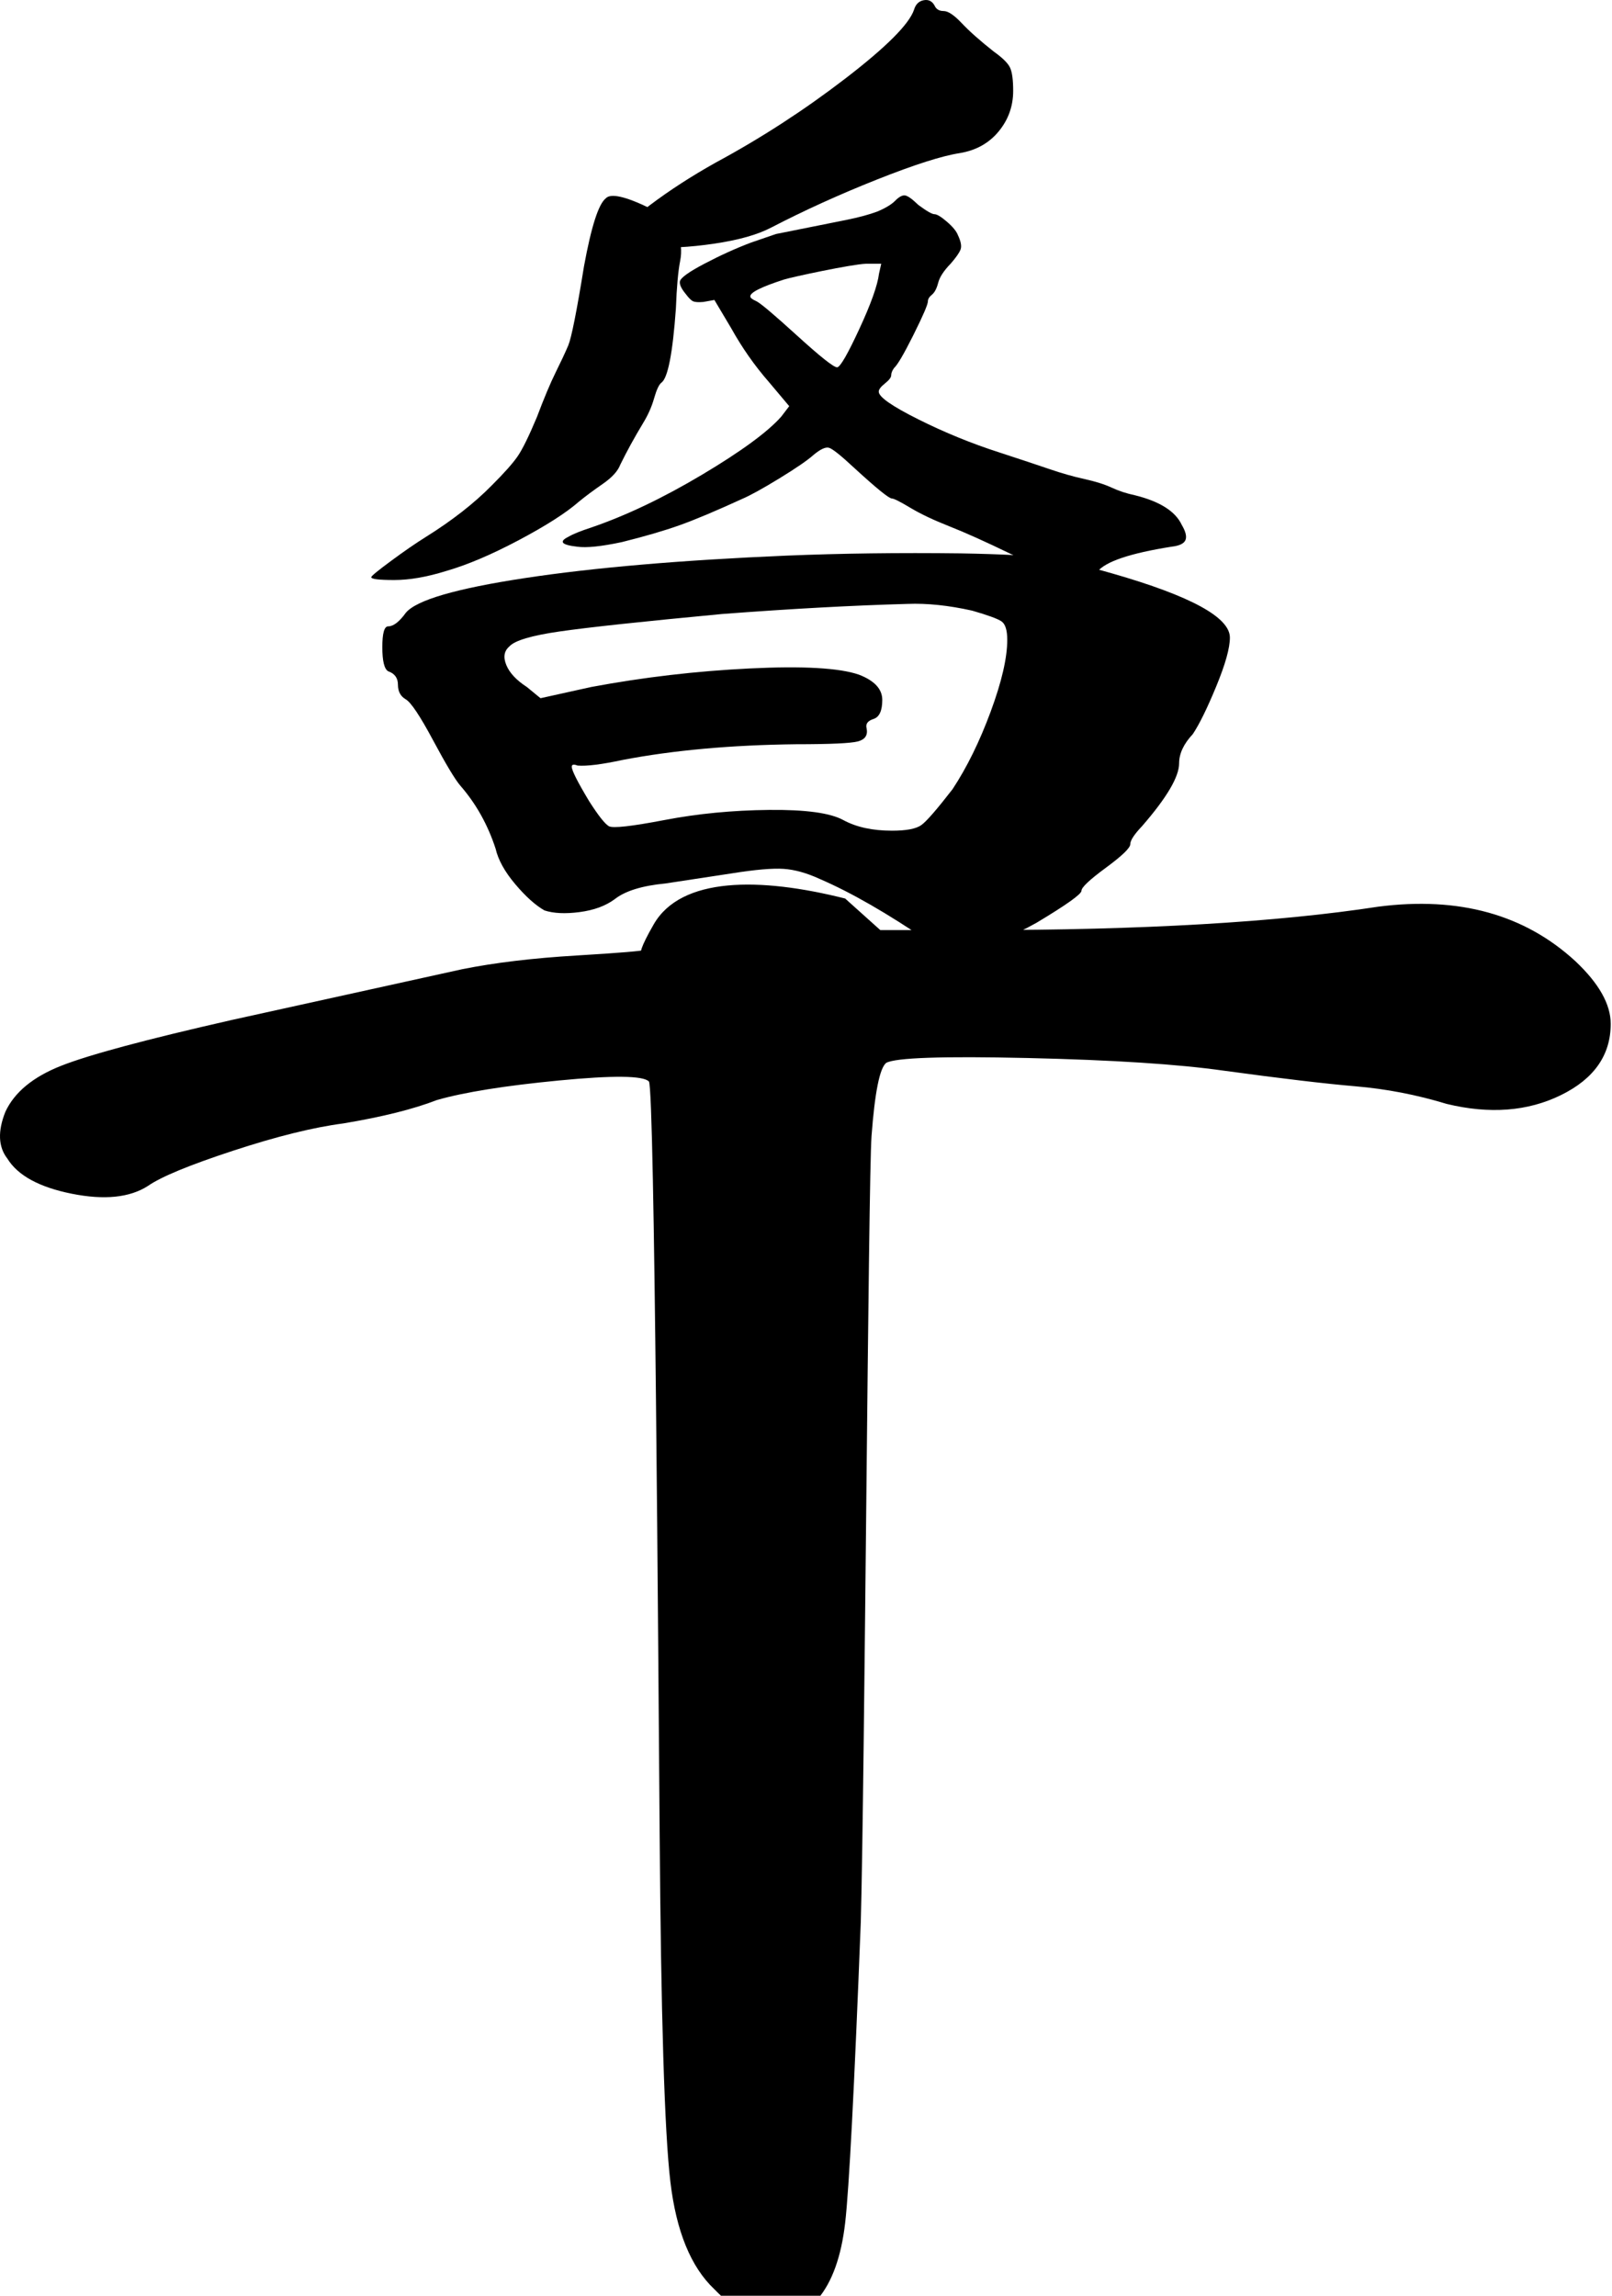 <?xml version="1.0" encoding="UTF-8"?>
<svg width="825px" height="1175px" viewBox="0 0 825 1175" version="1.1" xmlns="http://www.w3.org/2000/svg" xmlns:xlink="http://www.w3.org/1999/xlink">
    <title>O_dafancuo_m</title>
    <g id="O_dafancuo_m" stroke="none" stroke-width="1" fill="none" fill-rule="evenodd">
        <path d="M432.543,459.887 L450.534,476.045 L499.508,476.045 C584.797,476.045 653.428,472.047 705.401,464.051 C746.713,458.72 780.362,468.049 806.348,492.036 C818.342,503.364 824.339,514.025 824.339,524.02 C824.339,540.011 815.843,552.172 798.852,560.501 C781.861,568.83 762.371,570.329 740.383,564.998 C725.057,560.334 709.565,557.336 693.907,556.003 C678.248,554.67 655.76,552.005 626.442,548.007 C603.121,544.676 569.638,542.51 525.995,541.511 C482.351,540.511 458.197,541.344 453.532,544.009 C450.201,546.675 447.702,559.168 446.036,581.49 C444.37,603.811 442.538,911.114 440.539,983.743 C437.208,1069.032 434.542,1120.338 432.543,1137.663 C430.544,1154.987 425.88,1167.98 418.551,1176.642 C402.559,1193.3 384.902,1191.634 365.578,1171.645 C353.585,1160.317 346.088,1141.994 343.09,1116.674 C340.092,1091.353 338.259,1031.385 337.593,936.768 C336.927,857.476 335.094,556.503 332.096,553.504 C329.097,550.506 313.772,550.339 286.12,553.005 C258.468,555.67 237.645,559.001 223.652,562.999 C211.659,567.664 195.667,571.661 175.677,574.993 C160.352,576.992 141.529,581.656 119.207,588.986 C96.885,596.315 82.393,602.312 75.73,606.976 C66.401,612.973 53.408,614.306 36.75,610.974 C20.092,607.643 9.098,601.646 3.767,592.984 C-0.897,586.987 -1.23,578.991 2.768,568.996 C7.432,559.001 16.927,551.172 31.253,545.508 C45.579,539.845 74.73,532.016 118.707,522.021 L236.646,496.034 C253.304,492.703 272.793,490.371 295.115,489.038 C317.437,487.705 329.264,486.706 330.597,486.04 C333.262,486.04 320.597,497.285 334.594,473.046 C348.592,448.808 388.603,448.808 432.543,459.887 Z M402.559,284.376 C430.544,283.227 460.196,282.844 491.513,283.227 C512.835,283.61 527.494,284.376 535.49,285.525 C543.485,286.675 554.813,289.356 569.472,293.57 C609.451,305.063 629.441,315.981 629.441,326.324 C629.441,331.688 627.108,340.02 622.444,351.321 C617.78,362.622 613.782,370.763 610.45,375.743 C605.786,380.723 603.454,385.703 603.454,390.684 C603.454,397.579 597.124,408.306 584.464,422.863 C580.466,427.077 578.467,430.142 578.467,432.057 C578.467,433.973 574.303,437.995 565.974,444.125 C557.645,450.254 553.48,454.181 553.48,455.905 C553.48,457.629 545.818,463.088 530.492,472.282 C505.172,486.456 486.848,489.712 475.521,482.051 C454.199,467.493 435.542,456.767 419.55,449.871 C412.887,446.806 406.723,445.082 401.06,444.699 C395.396,444.316 386.567,445.082 374.574,446.998 L340.591,452.17 C328.598,453.319 319.935,456 314.605,460.214 C309.941,463.662 303.944,465.865 296.614,466.823 C289.285,467.781 283.288,467.493 278.624,465.961 C273.959,463.279 268.962,458.778 263.632,452.457 C258.301,446.136 254.969,440.102 253.637,434.356 C249.639,422.097 243.642,411.37 235.646,402.176 C232.981,399.112 228.317,391.354 221.653,378.904 C214.99,366.453 210.326,359.462 207.661,357.929 C204.996,356.397 203.663,353.907 203.663,350.459 C203.663,347.011 201.997,344.713 198.665,343.564 C196.667,342.414 195.667,338.296 195.667,331.209 C195.667,324.122 196.667,320.578 198.665,320.578 C201.331,320.578 204.329,318.28 207.661,313.682 C212.991,307.17 233.314,301.232 268.629,295.869 C303.944,290.506 348.587,286.675 402.559,284.376 Z M497.509,312.533 C485.516,309.852 474.521,308.702 464.527,309.085 C436.541,309.852 404.891,311.575 369.576,314.257 C328.931,318.088 301.279,321.057 286.62,323.164 C271.961,325.271 263.298,327.857 260.633,330.922 C257.968,333.22 257.468,336.381 259.134,340.403 C260.8,344.425 264.298,348.161 269.628,351.608 L276.625,357.355 L302.611,351.608 C329.264,346.628 356.25,343.468 383.569,342.127 C410.888,340.786 429.545,341.84 439.54,345.287 C447.536,348.352 451.533,352.662 451.533,358.217 C451.533,363.772 450.034,367.028 447.036,367.986 C444.037,368.943 442.871,370.571 443.538,372.87 C444.204,376.318 442.705,378.52 439.04,379.478 C435.375,380.436 424.881,380.915 407.556,380.915 C374.24,381.298 344.589,383.98 318.603,388.96 C307.942,391.258 300.279,392.216 295.615,391.833 C293.616,391.067 292.616,391.258 292.616,392.408 C292.616,394.323 295.615,400.261 301.612,410.221 C306.276,417.5 309.608,421.714 311.606,422.863 C313.605,424.012 323.1,422.959 340.092,419.703 C357.083,416.446 374.907,414.723 393.564,414.531 C412.221,414.339 424.881,416.063 431.544,419.703 C438.207,423.342 446.536,425.162 456.531,425.162 C463.86,425.162 468.858,424.204 471.523,422.289 C474.188,420.373 479.519,414.244 487.515,403.9 C494.844,392.791 501.341,379.574 507.004,364.25 C512.668,348.927 515.5,336.668 515.5,327.474 C515.5,322.494 514.501,319.333 512.502,317.992 C510.503,316.651 505.505,314.832 497.509,312.533 Z" id="早" fill="#000000" fill-rule="nonzero"></path>
        <path d="M463.06,100.009 C464.437,100.122 466.753,101.754 470.007,104.905 C474.263,108.057 477.017,109.632 478.268,109.632 C479.52,109.632 481.648,110.927 484.652,113.515 C487.656,116.104 489.534,118.411 490.285,120.437 C491.787,123.588 492.225,126.008 491.599,127.696 C490.973,129.385 489.283,131.804 486.529,134.956 C483.025,138.557 480.897,141.821 480.146,144.747 C479.395,147.674 478.331,149.7 476.954,150.825 C475.577,151.951 474.889,153.076 474.889,154.201 C474.889,155.777 472.448,161.461 467.566,171.253 L467.058,172.268 C462.454,181.438 459.306,186.783 457.615,188.304 C456.614,189.654 456.113,190.892 456.113,192.018 C456.113,193.143 455.049,194.55 452.921,196.238 C450.793,197.927 449.729,199.333 449.729,200.459 C449.729,203.16 456.489,207.887 470.007,214.64 C483.525,221.393 497.294,227.02 511.313,231.522 C522.328,235.124 530.965,237.994 537.223,240.132 C543.482,242.271 549.427,243.959 555.06,245.197 C560.693,246.435 565.324,247.898 568.954,249.586 C572.584,251.275 576.527,252.569 580.783,253.469 C593.55,256.621 601.561,261.685 604.815,268.663 C606.818,272.04 607.444,274.628 606.693,276.429 C605.942,278.23 603.564,279.355 599.558,279.806 C578.279,283.182 565.637,287.459 561.632,292.636 C560.38,294.887 559.003,296.238 557.501,296.688 C553.245,298.264 539.852,293.874 517.321,283.52 C504.304,277.217 493.789,272.49 485.778,269.339 C477.768,266.187 471.134,263.036 465.876,259.884 C460.619,256.733 457.49,255.157 456.489,255.157 C454.987,255.157 448.478,249.868 436.962,239.288 C430.203,232.985 425.947,229.609 424.195,229.159 C422.442,228.709 419.814,229.947 416.309,232.873 C413.305,235.574 407.485,239.569 398.848,244.859 C390.211,250.149 383.765,253.694 379.509,255.495 C366.241,261.573 355.664,266.018 347.778,268.832 C339.893,271.646 330.067,274.516 318.301,277.442 C307.787,279.693 300.151,280.481 295.395,279.806 C287.384,278.905 285.882,277.217 290.889,274.741 C293.142,273.39 297.022,271.815 302.529,270.014 C320.304,263.936 339.204,254.932 359.231,243.002 C379.259,231.072 392.777,221.168 399.787,213.289 L403.917,207.887 L393.403,195.394 C386.143,187.066 379.759,177.949 374.252,168.045 L365.615,153.526 L359.982,154.539 C357.479,154.764 355.727,154.652 354.725,154.201 C353.724,153.751 352.472,152.513 350.97,150.487 C348.717,147.786 347.716,145.648 347.966,144.072 C348.216,142.271 352.41,139.233 360.546,134.956 C368.682,130.679 376.63,127.077 384.391,124.151 L397.158,119.762 C400.123,119.169 402.913,118.61 405.529,118.087 L406.724,117.848 C409.681,117.256 412.405,116.711 414.897,116.212 L415.882,116.015 C416.854,115.82 417.789,115.633 418.687,115.453 L419.572,115.276 C421.755,114.839 423.706,114.448 425.424,114.103 L426.099,113.968 C429.522,113.282 431.954,112.793 433.395,112.502 C439.528,111.264 444.723,109.857 448.978,108.282 C453.234,106.481 456.301,104.624 458.178,102.711 C460.056,100.797 461.683,99.897 463.06,100.009 Z M451,135 L443.096,135 C436.071,135.224 405.586,141.709 401.32,143.051 C389.528,146.852 383.757,149.759 384.008,151.772 C384.008,152.443 385.011,153.226 387.019,154.12 C389.026,155.015 395.989,160.885 407.907,171.731 C419.825,182.577 426.662,188 428.418,188 C429.181,188 430.523,186.336 432.444,183.009 L432.744,182.484 C433.607,180.959 434.581,179.118 435.664,176.961 L436.051,176.187 C437.16,173.955 438.38,171.408 439.709,168.544 C445.731,155.574 449.118,146.07 449.871,140.032 L451,135 Z" id="Combined-Shape" fill="#000000" fill-rule="nonzero"></path>
        <path d="M310.027,101.514 C312.501,98.813 319.926,100.453 332.3,106.434 C337.249,108.943 340.549,110.969 342.199,112.512 C343.849,114.056 345.292,116.275 346.53,119.169 C348.592,123.606 349.108,128.43 348.076,133.639 C347.045,138.849 346.323,146.952 345.911,157.95 C344.261,180.91 341.786,193.548 338.487,195.864 C337.249,196.828 336.012,199.481 334.774,203.822 C333.537,208.164 331.681,212.36 329.206,216.412 C324.669,223.937 320.751,231.076 317.451,237.829 C316.214,241.109 313.223,244.389 308.48,247.669 C303.737,250.949 299.715,253.939 296.415,256.641 C289.816,262.429 279.504,269.037 265.481,276.466 C251.457,283.894 239.083,289.152 228.359,292.239 C218.46,295.326 209.592,296.869 201.755,296.869 C193.918,296.869 190,296.387 190,295.422 C190,294.843 193.403,292.046 200.208,287.029 C207.014,282.013 212.892,277.961 217.841,274.874 C231.453,266.384 242.795,257.509 251.869,248.248 C258.056,242.073 262.387,237.202 264.862,233.632 C267.337,230.063 270.636,223.358 274.761,213.518 C278.473,203.678 281.67,196.056 284.351,190.654 C287.032,185.252 289.197,180.621 290.847,176.762 C292.497,172.71 295.178,159.204 298.89,136.244 C302.602,115.985 306.315,104.409 310.027,101.514 Z" id="Path" fill="#000000" fill-rule="nonzero"></path>
        <path d="M467.794,4.962 C468.619,2.192 470.269,0.577 472.743,0.115 C475.218,-0.346 477.074,0.577 478.312,2.885 C479.136,4.731 480.683,5.654 482.952,5.654 C485.22,5.654 488.314,7.731 492.232,11.885 C496.151,16.038 501.616,20.885 508.628,26.423 C513.165,29.654 515.949,32.423 516.98,34.731 C518.011,37.038 518.527,40.962 518.527,46.5 C518.527,54.346 516.052,61.269 511.102,67.269 C506.153,73.269 499.553,76.962 491.304,78.346 C482.23,79.731 468.103,84.231 448.924,91.846 C429.744,99.462 411.699,107.654 394.788,116.423 C387.776,120.115 377.98,122.885 365.4,124.731 C352.82,126.577 341.683,127.154 331.99,126.462 C322.297,125.769 317.451,123.808 317.451,120.577 C317.451,117.808 322.504,112.615 332.609,105 C342.714,97.385 353.954,90.115 366.328,83.192 C389.426,70.731 411.493,56.423 432.528,40.269 C453.564,24.115 465.319,12.346 467.794,4.962 Z" id="Path" fill="#000000" fill-rule="nonzero"></path>
    </g>
</svg>